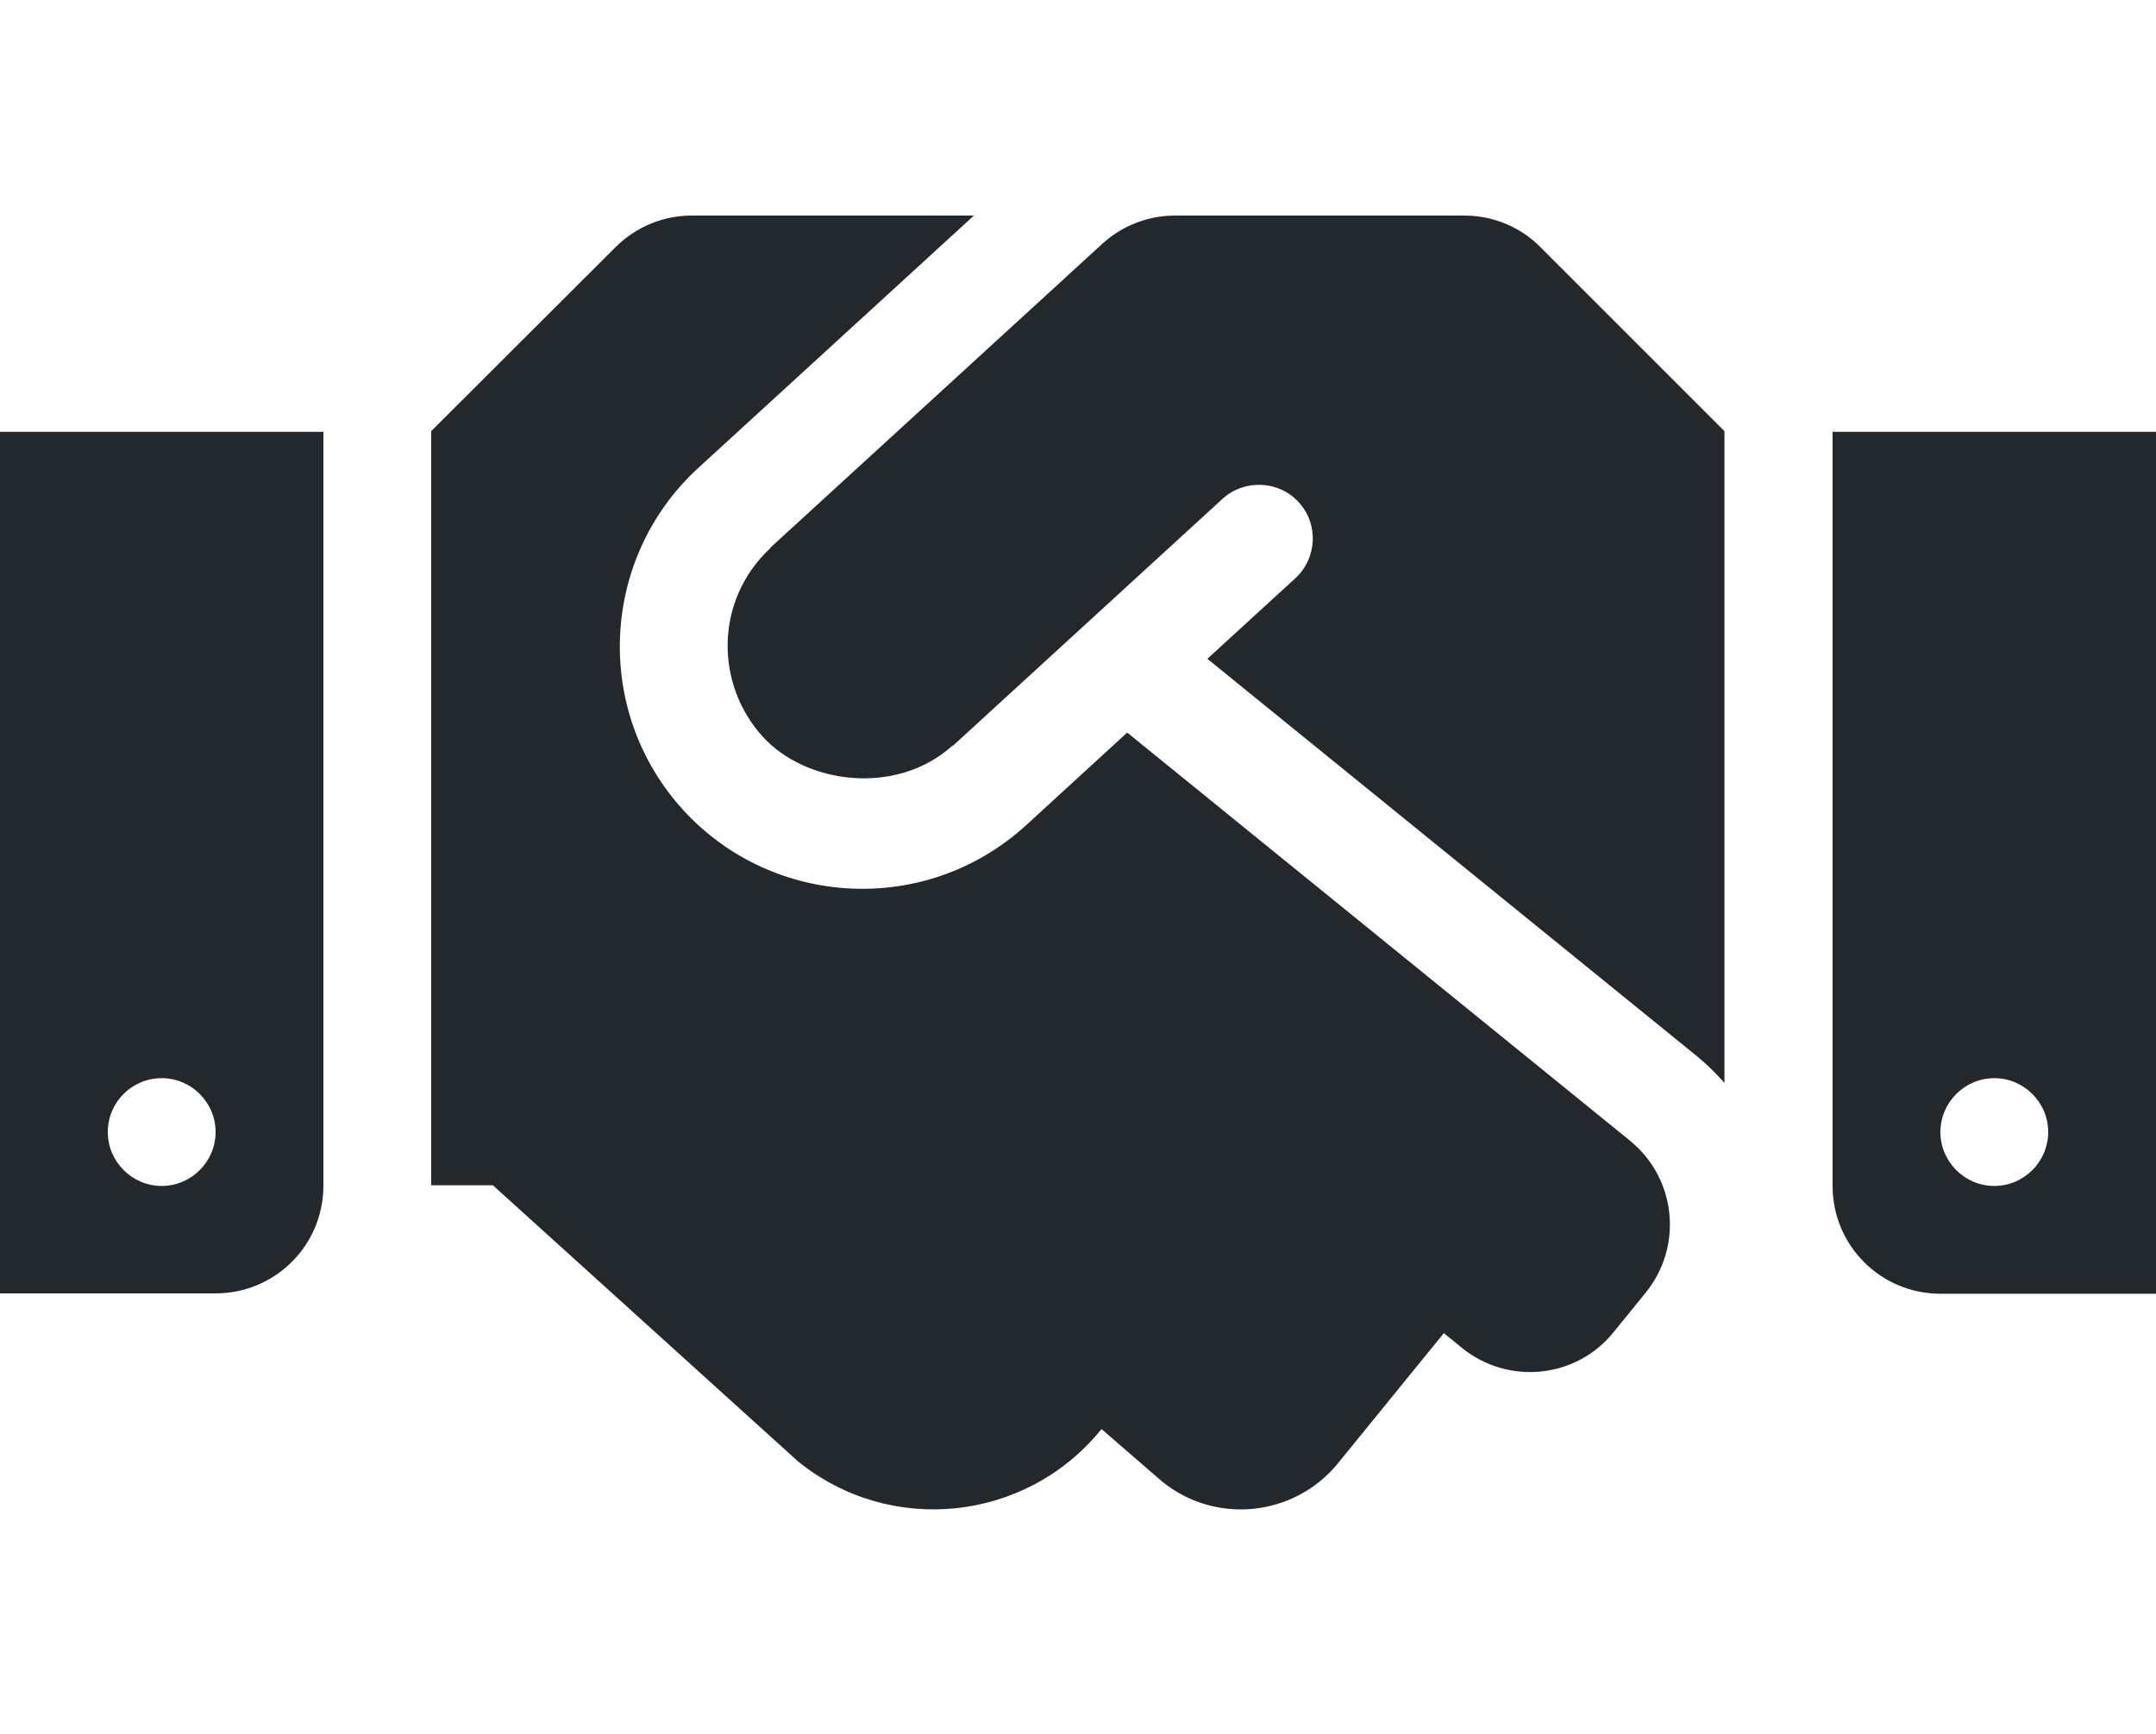 <svg width="87" height="70" viewBox="0 0 87 70" fill="none" xmlns="http://www.w3.org/2000/svg">
<g clip-path="url(#clip0)">
<path d="M59.092 8.7H47.415C46.328 8.7 45.281 9.108 44.479 9.842L31.116 22.076C31.102 22.09 31.089 22.117 31.075 22.131C28.819 24.251 28.86 27.636 30.79 29.743C32.516 31.633 36.146 32.136 38.416 30.11C38.429 30.096 38.457 30.096 38.47 30.083L49.332 20.132C50.215 19.33 51.602 19.385 52.404 20.268C53.219 21.152 53.152 22.525 52.268 23.34L48.72 26.589L68.513 42.657C68.907 42.983 69.26 43.337 69.586 43.704V17.4L62.164 9.978C61.362 9.162 60.248 8.7 59.092 8.7ZM73.95 17.427V47.864C73.95 50.27 75.894 52.214 78.3 52.214H87V17.427H73.95ZM80.475 47.864C79.279 47.864 78.3 46.885 78.3 45.688C78.3 44.492 79.279 43.514 80.475 43.514C81.671 43.514 82.65 44.492 82.65 45.688C82.65 46.885 81.671 47.864 80.475 47.864ZM0 52.2H8.7C11.106 52.2 13.05 50.256 13.05 47.85V17.427H0V52.2ZM6.525 43.514C7.721 43.514 8.7 44.492 8.7 45.688C8.7 46.885 7.721 47.864 6.525 47.864C5.329 47.864 4.35 46.885 4.35 45.688C4.35 44.479 5.329 43.514 6.525 43.514ZM65.78 46.042L45.485 29.566L41.407 33.305C37.369 36.989 31.184 36.635 27.582 32.706C23.925 28.71 24.21 22.525 28.18 18.882L39.3 8.7H27.908C26.753 8.7 25.651 9.162 24.836 9.978L17.4 17.4V47.836H19.888L32.19 58.97C35.915 62.001 41.393 61.43 44.424 57.705L44.452 57.678L46.885 59.785C49.046 61.552 52.241 61.213 53.994 59.051L58.263 53.804L58.997 54.402C60.859 55.911 63.605 55.639 65.114 53.763L66.406 52.173C67.928 50.297 67.642 47.565 65.78 46.042Z" fill="#23282D"/>
</g>
<defs>
<clipPath id="clip0">
<rect width="87" height="69.6" fill="white"/>
</clipPath>
</defs>
</svg>
